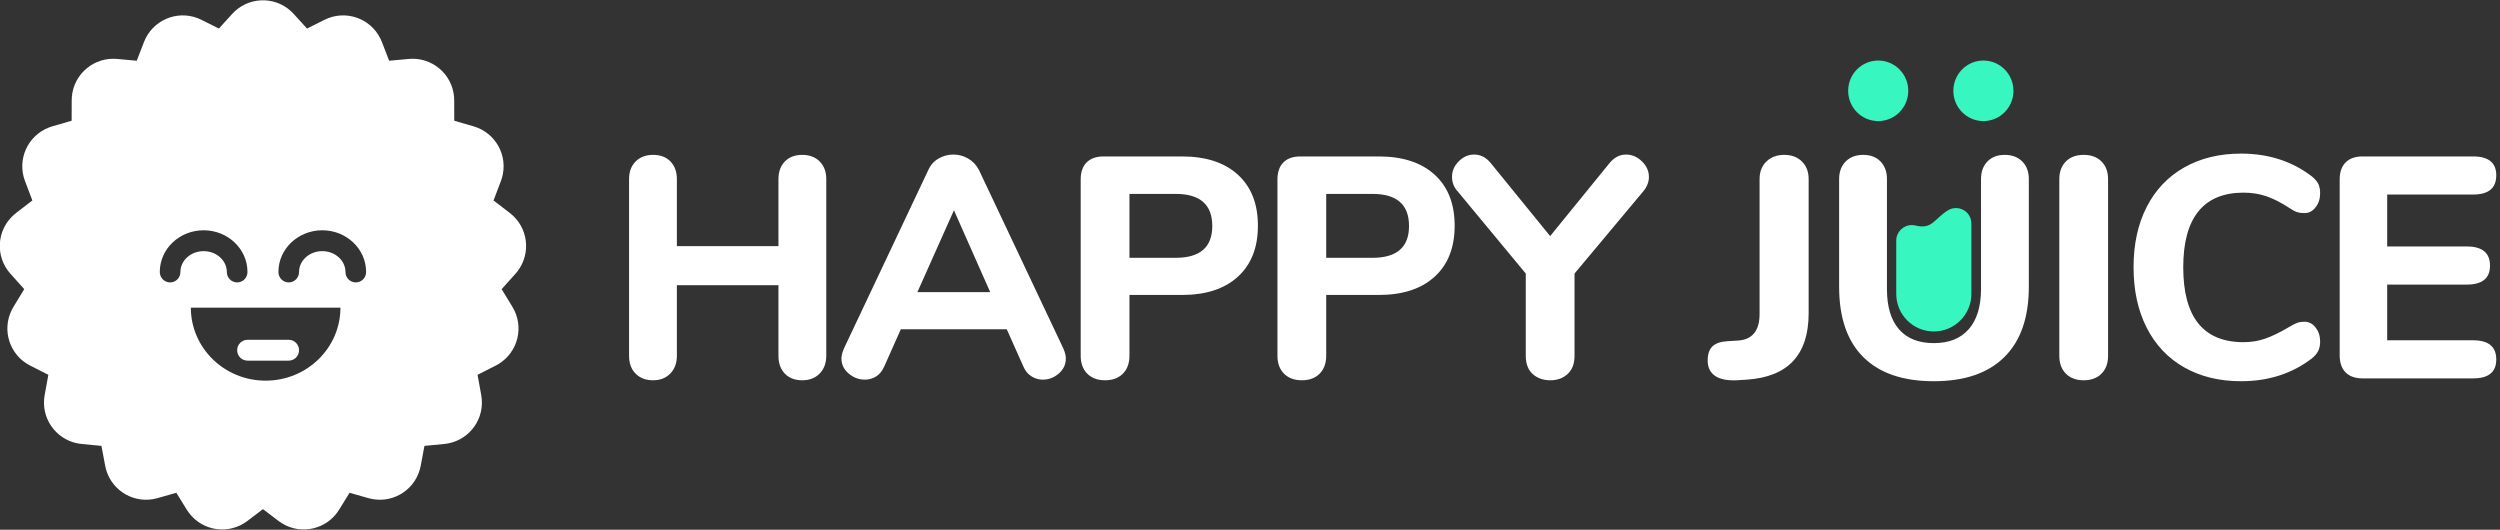 <?xml version="1.0" encoding="UTF-8"?>
<svg width="269px" height="57px" viewBox="0 0 269 57" version="1.1" xmlns="http://www.w3.org/2000/svg" xmlns:xlink="http://www.w3.org/1999/xlink">
    <rect x="0" y="0" width="269" height="57" fill="#333333" stroke="none"/>
    <!-- Generator: Sketch 48.2 (47327) - http://www.bohemiancoding.com/sketch -->
    <title>happyjuice_logo</title>
    <desc>Created with Sketch.</desc>
    <defs></defs>
    <g id="Artboard" stroke="none" stroke-width="1" fill="none" fill-rule="evenodd" transform="translate(-273, -482)">
        <g id="happyjuice_logo" transform="translate(273, 482)">
            <path d="M28.293,54.783 L26.61,56.06 C24.642,57.554 21.836,57.169 20.343,55.201 C20.255,55.086 20.174,54.967 20.098,54.844 L18.975,53.022 L16.939,53.601 C14.563,54.277 12.089,52.899 11.413,50.523 C11.375,50.391 11.344,50.259 11.319,50.124 L10.915,47.977 L8.775,47.77 C6.316,47.533 4.515,45.347 4.753,42.888 C4.765,42.763 4.782,42.64 4.804,42.517 L5.203,40.329 L3.245,39.337 C1.041,38.22 0.161,35.528 1.278,33.324 C1.33,33.221 1.386,33.12 1.446,33.021 L2.608,31.112 L1.121,29.453 C-0.529,27.613 -0.375,24.785 1.465,23.136 C1.549,23.06 1.637,22.988 1.727,22.918 L3.483,21.57 L2.69,19.482 C1.812,17.172 2.973,14.589 5.283,13.711 C5.394,13.669 5.508,13.631 5.622,13.597 L7.708,12.991 L7.715,10.785 C7.722,8.314 9.73,6.317 12.201,6.324 C12.331,6.324 12.462,6.33 12.592,6.342 L14.714,6.535 L15.493,4.518 C16.384,2.214 18.974,1.068 21.278,1.958 C21.41,2.009 21.539,2.066 21.666,2.129 L23.553,3.073 L24.98,1.5 C26.64,-0.33 29.469,-0.468 31.299,1.192 C31.406,1.29 31.509,1.393 31.607,1.5 L33.033,3.073 L34.921,2.129 C37.131,1.025 39.818,1.921 40.922,4.131 C40.985,4.257 41.042,4.387 41.093,4.518 L41.873,6.535 L43.994,6.342 C46.455,6.119 48.63,7.932 48.854,10.393 C48.865,10.523 48.872,10.654 48.872,10.785 L48.878,12.991 L50.964,13.597 C53.337,14.287 54.7,16.77 54.011,19.142 C53.977,19.257 53.939,19.37 53.897,19.482 L53.104,21.57 L54.86,22.918 C56.82,24.423 57.188,27.232 55.683,29.191 C55.614,29.281 55.542,29.368 55.466,29.453 L53.978,31.112 L55.14,33.021 C56.425,35.132 55.755,37.884 53.645,39.168 C53.546,39.228 53.445,39.285 53.342,39.337 L51.384,40.329 L51.782,42.517 C52.225,44.947 50.613,47.276 48.182,47.719 C48.059,47.741 47.935,47.758 47.811,47.77 L45.671,47.977 L45.268,50.124 C44.812,52.553 42.474,54.151 40.046,53.695 C39.912,53.67 39.779,53.639 39.647,53.601 L37.612,53.022 L36.489,54.844 C35.192,56.947 32.436,57.601 30.333,56.305 C30.21,56.229 30.091,56.147 29.976,56.06 L28.293,54.783 Z M20.535,33.103 C20.535,37.442 24.138,40.958 28.583,40.958 C33.027,40.958 36.631,37.442 36.631,33.103 L20.535,33.103 Z M26.637,36.561 L31.06,36.561 C31.678,36.561 32.178,37.062 32.178,37.679 L32.178,37.687 C32.178,38.305 31.678,38.805 31.06,38.805 L26.637,38.805 C26.019,38.805 25.518,38.305 25.518,37.687 L25.518,37.679 C25.518,37.062 26.019,36.561 26.637,36.561 Z M19.413,29.267 C19.413,28.048 20.512,27.023 21.911,27.023 C23.309,27.023 24.408,28.048 24.408,29.267 C24.408,29.887 24.905,30.389 25.518,30.389 C26.131,30.389 26.628,29.887 26.628,29.267 C26.628,26.767 24.497,24.778 21.911,24.778 C19.324,24.778 17.193,26.767 17.193,29.267 C17.193,29.887 17.69,30.389 18.303,30.389 C18.916,30.389 19.413,29.887 19.413,29.267 Z M32.178,29.267 C32.178,28.048 33.278,27.023 34.676,27.023 C36.074,27.023 37.173,28.048 37.173,29.267 C37.173,29.887 37.67,30.389 38.283,30.389 C38.896,30.389 39.393,29.887 39.393,29.267 C39.393,26.767 37.262,24.778 34.676,24.778 C32.089,24.778 29.958,26.767 29.958,29.267 C29.958,29.887 30.455,30.389 31.068,30.389 C31.681,30.389 32.178,29.887 32.178,29.267 Z" id="Combined-Shape" fill="#FFFFFF"></path>
            <path d="M86.317,16.664 C87.102,16.664 87.73,16.901 88.2,17.375 C88.671,17.849 88.907,18.481 88.907,19.272 L88.907,38.275 C88.907,39.066 88.671,39.704 88.2,40.189 C87.73,40.675 87.102,40.918 86.317,40.918 C85.533,40.918 84.91,40.68 84.451,40.206 C83.991,39.732 83.761,39.088 83.761,38.275 L83.761,30.687 L72.832,30.687 L72.832,38.275 C72.832,39.066 72.597,39.704 72.126,40.189 C71.655,40.675 71.039,40.918 70.276,40.918 C69.492,40.918 68.864,40.68 68.393,40.206 C67.922,39.732 67.687,39.088 67.687,38.275 L67.687,19.272 C67.687,18.481 67.922,17.849 68.393,17.375 C68.864,16.901 69.492,16.664 70.276,16.664 C71.061,16.664 71.683,16.901 72.143,17.375 C72.602,17.849 72.832,18.481 72.832,19.272 L72.832,26.487 L83.761,26.487 L83.761,19.272 C83.761,18.481 83.991,17.849 84.451,17.375 C84.91,16.901 85.533,16.664 86.317,16.664 Z M114.415,37.496 C114.595,37.903 114.684,38.264 114.684,38.58 C114.684,39.213 114.432,39.749 113.928,40.189 C113.423,40.63 112.846,40.85 112.196,40.85 C111.77,40.85 111.366,40.731 110.985,40.494 C110.604,40.257 110.313,39.901 110.111,39.427 L108.329,35.43 L96.928,35.43 L95.146,39.427 C94.944,39.901 94.658,40.257 94.289,40.494 C93.919,40.731 93.509,40.85 93.061,40.85 C92.411,40.85 91.828,40.63 91.312,40.189 C90.797,39.749 90.539,39.213 90.539,38.58 C90.539,38.264 90.629,37.903 90.808,37.496 L99.888,18.29 C100.134,17.748 100.504,17.335 100.997,17.053 C101.491,16.771 102.018,16.63 102.578,16.63 C103.161,16.63 103.699,16.776 104.192,17.07 C104.685,17.364 105.067,17.77 105.336,18.29 L114.415,37.496 Z M98.711,31.433 L106.546,31.433 L102.645,22.625 L98.711,31.433 Z M118.906,40.918 C118.099,40.918 117.46,40.68 116.989,40.206 C116.518,39.732 116.283,39.088 116.283,38.275 L116.283,19.306 C116.283,18.515 116.496,17.906 116.922,17.477 C117.348,17.047 117.953,16.833 118.738,16.833 L127.179,16.833 C129.757,16.833 131.763,17.488 133.198,18.798 C134.633,20.107 135.351,21.937 135.351,24.285 C135.351,26.634 134.633,28.463 133.198,29.773 C131.763,31.083 129.757,31.738 127.179,31.738 L121.529,31.738 L121.529,38.275 C121.529,39.088 121.294,39.732 120.823,40.206 C120.352,40.68 119.713,40.918 118.906,40.918 Z M126.506,27.74 C129.129,27.74 130.441,26.6 130.441,24.319 C130.441,22.016 129.129,20.864 126.506,20.864 L121.529,20.864 L121.529,27.74 L126.506,27.74 Z M140.077,40.918 C139.27,40.918 138.631,40.68 138.16,40.206 C137.689,39.732 137.454,39.088 137.454,38.275 L137.454,19.306 C137.454,18.515 137.667,17.906 138.093,17.477 C138.519,17.047 139.124,16.833 139.909,16.833 L148.349,16.833 C150.928,16.833 152.934,17.488 154.369,18.798 C155.804,20.107 156.521,21.937 156.521,24.285 C156.521,26.634 155.804,28.463 154.369,29.773 C152.934,31.083 150.928,31.738 148.349,31.738 L142.7,31.738 L142.7,38.275 C142.7,39.088 142.464,39.732 141.993,40.206 C141.523,40.68 140.884,40.918 140.077,40.918 Z M147.677,27.74 C150.3,27.74 151.611,26.6 151.611,24.319 C151.611,22.016 150.3,20.864 147.677,20.864 L142.7,20.864 L142.7,27.74 L147.677,27.74 Z M173.219,17.51 C173.712,16.923 174.295,16.63 174.968,16.63 C175.596,16.63 176.162,16.872 176.666,17.358 C177.17,17.843 177.423,18.402 177.423,19.035 C177.423,19.599 177.21,20.13 176.784,20.627 L169.419,29.434 L169.419,38.275 C169.419,39.133 169.172,39.788 168.679,40.24 C168.186,40.692 167.569,40.918 166.83,40.918 C166.045,40.918 165.406,40.692 164.913,40.24 C164.42,39.788 164.173,39.133 164.173,38.275 L164.173,29.434 L156.875,20.627 C156.45,20.175 156.237,19.644 156.237,19.035 C156.237,18.402 156.478,17.843 156.96,17.358 C157.442,16.872 157.996,16.63 158.624,16.63 C159.297,16.63 159.88,16.923 160.373,17.51 L166.796,25.403 L173.219,17.51 Z M186.875,40.918 C185.844,40.963 185.065,40.805 184.538,40.443 C184.011,40.082 183.747,39.529 183.747,38.783 C183.747,38.106 183.916,37.603 184.252,37.276 C184.588,36.949 185.115,36.762 185.832,36.717 L186.909,36.649 C188.523,36.582 189.33,35.622 189.33,33.77 L189.33,19.272 C189.33,18.481 189.576,17.849 190.07,17.375 C190.563,16.901 191.202,16.664 191.986,16.664 C192.771,16.664 193.405,16.901 193.887,17.375 C194.369,17.849 194.61,18.481 194.61,19.272 L194.61,33.702 C194.61,38.174 192.39,40.556 187.951,40.85 L186.875,40.918 Z M208.079,41.019 C204.761,41.019 202.233,40.155 200.496,38.428 C198.758,36.7 197.89,34.177 197.89,30.857 L197.89,19.272 C197.89,18.481 198.125,17.849 198.596,17.375 C199.067,16.901 199.694,16.664 200.479,16.664 C201.264,16.664 201.886,16.901 202.345,17.375 C202.805,17.849 203.035,18.481 203.035,19.272 L203.035,31.094 C203.035,32.991 203.466,34.436 204.33,35.43 C205.193,36.424 206.443,36.92 208.079,36.92 C209.716,36.92 210.971,36.418 211.846,35.413 C212.72,34.408 213.157,32.968 213.157,31.094 L213.157,19.272 C213.157,18.481 213.387,17.849 213.846,17.375 C214.306,16.901 214.928,16.664 215.713,16.664 C216.498,16.664 217.125,16.901 217.596,17.375 C218.067,17.849 218.302,18.481 218.302,19.272 L218.302,30.857 C218.302,34.154 217.428,36.672 215.679,38.411 C213.931,40.15 211.397,41.019 208.079,41.019 Z M224.205,40.918 C223.398,40.918 222.759,40.68 222.289,40.206 C221.818,39.732 221.582,39.088 221.582,38.275 L221.582,19.272 C221.582,18.481 221.818,17.849 222.289,17.375 C222.759,16.901 223.398,16.664 224.205,16.664 C225.013,16.664 225.651,16.901 226.122,17.375 C226.593,17.849 226.828,18.481 226.828,19.272 L226.828,38.275 C226.828,39.088 226.593,39.732 226.122,40.206 C225.651,40.68 225.013,40.918 224.205,40.918 Z M241.139,41.019 C238.807,41.019 236.767,40.522 235.018,39.529 C233.27,38.535 231.925,37.112 230.983,35.261 C230.041,33.409 229.57,31.241 229.57,28.757 C229.57,26.273 230.041,24.11 230.983,22.27 C231.925,20.429 233.27,19.012 235.018,18.019 C236.767,17.025 238.807,16.528 241.139,16.528 C244.076,16.528 246.609,17.341 248.739,18.967 C249.075,19.238 249.311,19.509 249.445,19.78 C249.58,20.051 249.647,20.39 249.647,20.796 C249.647,21.383 249.484,21.886 249.159,22.304 C248.834,22.721 248.436,22.93 247.965,22.93 C247.652,22.93 247.377,22.891 247.142,22.812 C246.906,22.733 246.643,22.592 246.351,22.388 C245.454,21.801 244.625,21.378 243.863,21.118 C243.1,20.858 242.282,20.728 241.408,20.728 C239.256,20.728 237.636,21.4 236.548,22.744 C235.461,24.088 234.917,26.092 234.917,28.757 C234.917,34.131 237.081,36.819 241.408,36.819 C242.237,36.819 243.022,36.689 243.762,36.429 C244.502,36.169 245.365,35.746 246.351,35.159 C246.688,34.956 246.968,34.815 247.192,34.735 C247.416,34.656 247.674,34.617 247.965,34.617 C248.436,34.617 248.834,34.826 249.159,35.244 C249.484,35.661 249.647,36.164 249.647,36.751 C249.647,37.157 249.574,37.502 249.428,37.784 C249.283,38.066 249.053,38.332 248.739,38.58 C246.609,40.206 244.076,41.019 241.139,41.019 Z M254.205,40.714 C253.42,40.714 252.815,40.5 252.389,40.071 C251.963,39.642 251.75,39.032 251.75,38.241 L251.75,19.306 C251.75,18.515 251.963,17.906 252.389,17.477 C252.815,17.047 253.42,16.833 254.205,16.833 L266.109,16.833 C267.768,16.833 268.598,17.51 268.598,18.865 C268.598,20.243 267.768,20.932 266.109,20.932 L256.862,20.932 L256.862,26.521 L265.437,26.521 C267.096,26.521 267.925,27.21 267.925,28.587 C267.925,29.942 267.096,30.62 265.437,30.62 L256.862,30.62 L256.862,36.615 L266.109,36.615 C267.768,36.615 268.598,37.304 268.598,38.682 C268.598,40.037 267.768,40.714 266.109,40.714 L254.205,40.714 Z" id="HAPPY-JUICE" fill="#FFFFFF"></path>
            <ellipse id="Oval" fill="#38F6C0" cx="213.413" cy="9.771" rx="3.234" ry="3.257"></ellipse>
            <ellipse id="Oval" fill="#38F6C0" cx="202.096" cy="9.771" rx="3.234" ry="3.257"></ellipse>
            <path d="M206.098,24.266 C206.098,24.266 206.098,24.266 206.098,24.266 C207.927,24.708 208.075,23.582 209.59,22.637 C209.59,22.637 209.59,22.637 209.59,22.637 L209.59,22.637 C210.366,22.154 211.386,22.39 211.869,23.166 C212.033,23.428 212.12,23.731 212.12,24.041 L212.12,31.624 C212.12,33.856 210.31,35.666 208.078,35.666 L208.078,35.666 C205.846,35.666 204.036,33.856 204.036,31.624 L204.036,25.889 C204.036,24.967 204.784,24.219 205.706,24.219 C205.838,24.219 205.969,24.235 206.098,24.266 Z" id="Rectangle-2" fill="#38F6C0"></path>
        </g>
    </g>
</svg>